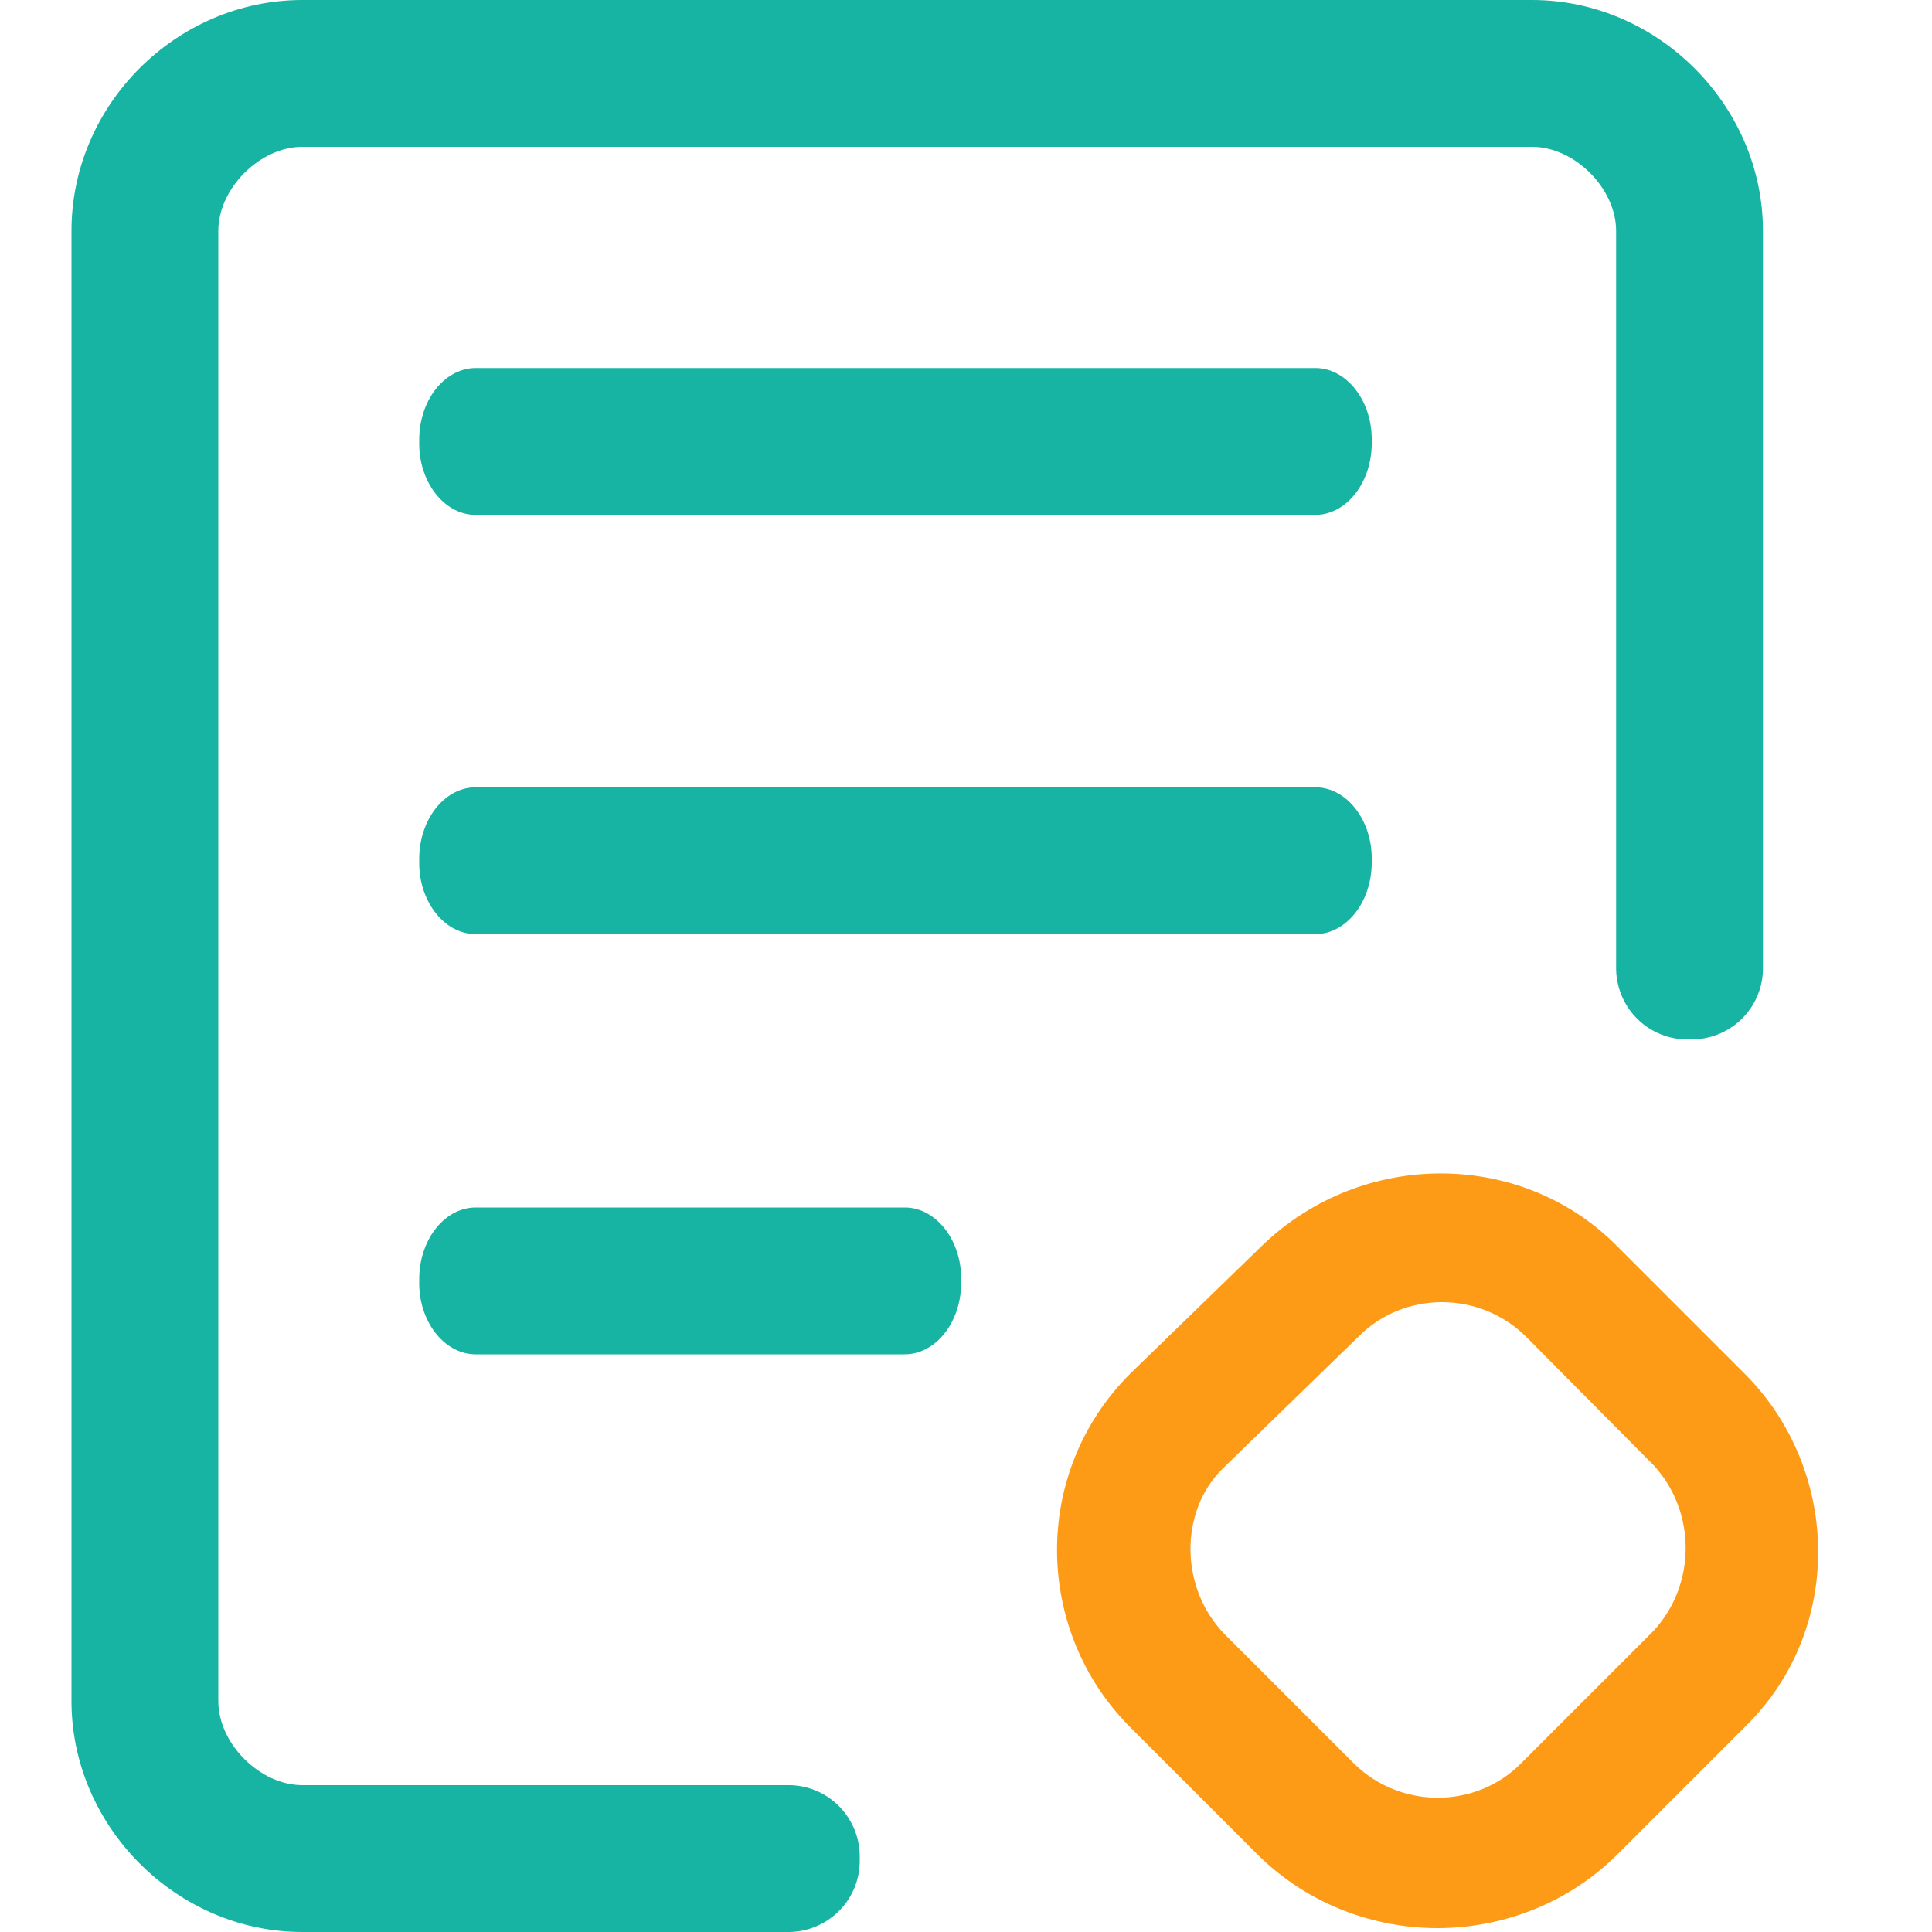 <?xml version="1.0" encoding="utf-8"?>
<!-- Generator: Adobe Illustrator 24.0.0, SVG Export Plug-In . SVG Version: 6.00 Build 0)  -->
<svg version="1.1" id="图层_1" xmlns="http://www.w3.org/2000/svg" xmlns:xlink="http://www.w3.org/1999/xlink" x="0px" y="0px"
	 viewBox="0 0 200 200" style="enable-background:new 0 0 200 200;" xml:space="preserve">
<style type="text/css">
	.st0{fill:#17B3A3;}
	.st1{fill:#FD9A16;}
</style>
<path class="st0" d="M81.5,184.8H31.3c-4.4,0-8.7-4.3-8.7-8.7V23.9c0-4.4,4.3-8.7,8.7-8.7h127.3c4.4,0,8.7,4.3,8.7,8.7V100
	c-0.1,4.1,3.1,7.5,7.2,7.6c0.1,0,0.3,0,0.4,0c4.1,0.1,7.5-3.1,7.6-7.2c0-0.1,0-0.2,0-0.4V23.9c0-13-10.9-23.9-23.9-23.9H31.3
	C18.3,0,7.4,10.8,7.4,23.9v152.2c0,13,10.9,23.9,23.9,23.9h50.1c4.1,0.1,7.5-3.1,7.6-7.2c0-0.1,0-0.2,0-0.4c0.1-4.1-3.1-7.5-7.2-7.6
	C81.7,184.8,81.6,184.8,81.5,184.8L81.5,184.8z"/>
<path class="st0" d="M93.5,125H49.4c-3.2-0.1-5.9,3.1-6,7.2c0,0.1,0,0.2,0,0.4c-0.1,4.1,2.5,7.5,5.7,7.6c0.1,0,0.2,0,0.3,0h44.1
	c3.2,0.1,5.9-3.1,6-7.2c0-0.1,0-0.2,0-0.4c0.1-4.1-2.5-7.5-5.7-7.6C93.7,125,93.6,125,93.5,125z"/>
<path class="st0" d="M49.4,96.7H136c3.2,0.1,5.9-3.1,6-7.2c0-0.1,0-0.2,0-0.4c0.1-4.1-2.5-7.5-5.7-7.6c-0.1,0-0.2,0-0.3,0H49.4
	c-3.2-0.1-5.9,3.1-6,7.2c0,0.1,0,0.2,0,0.4c-0.1,4.1,2.5,7.5,5.7,7.6C49.2,96.7,49.3,96.7,49.4,96.7z"/>
<path class="st0" d="M49.4,53.3H136c3.2,0.1,5.9-3.1,6-7.2c0-0.1,0-0.2,0-0.4c0.1-4.1-2.5-7.5-5.7-7.6c-0.1,0-0.2,0-0.3,0H49.4
	c-3.2-0.1-5.9,3.1-6,7.2c0,0.1,0,0.2,0,0.4c-0.1,4.1,2.5,7.5,5.7,7.6C49.2,53.3,49.3,53.3,49.4,53.3z"/>
<path class="st1" d="M148.8,199.6c-6.5,0-13.3-2.4-18.5-7.5L117,178.8c-9.9-9.9-10.3-26.3,0-36.6l13.7-13.3
	c10.3-9.9,26.7-9.9,36.6,0l13.3,13.3c9.9,9.9,10.3,26.3,0.3,36.3l-0.3,0.3l-13.3,13.3C162.1,197.2,155.3,199.6,148.8,199.6
	L148.8,199.6z M126.5,152.1c-4.4,4.4-4.4,12.3,0.3,17.1l13.3,13.3c4.8,4.8,12.7,4.8,17.4,0l13.7-13.7c4.4-4.8,4.4-12.3,0-17.1
	L158,138.4c-4.8-4.8-12.7-4.8-17.4,0C140.6,138.4,126.5,152.1,126.5,152.1z"/>
</svg>
